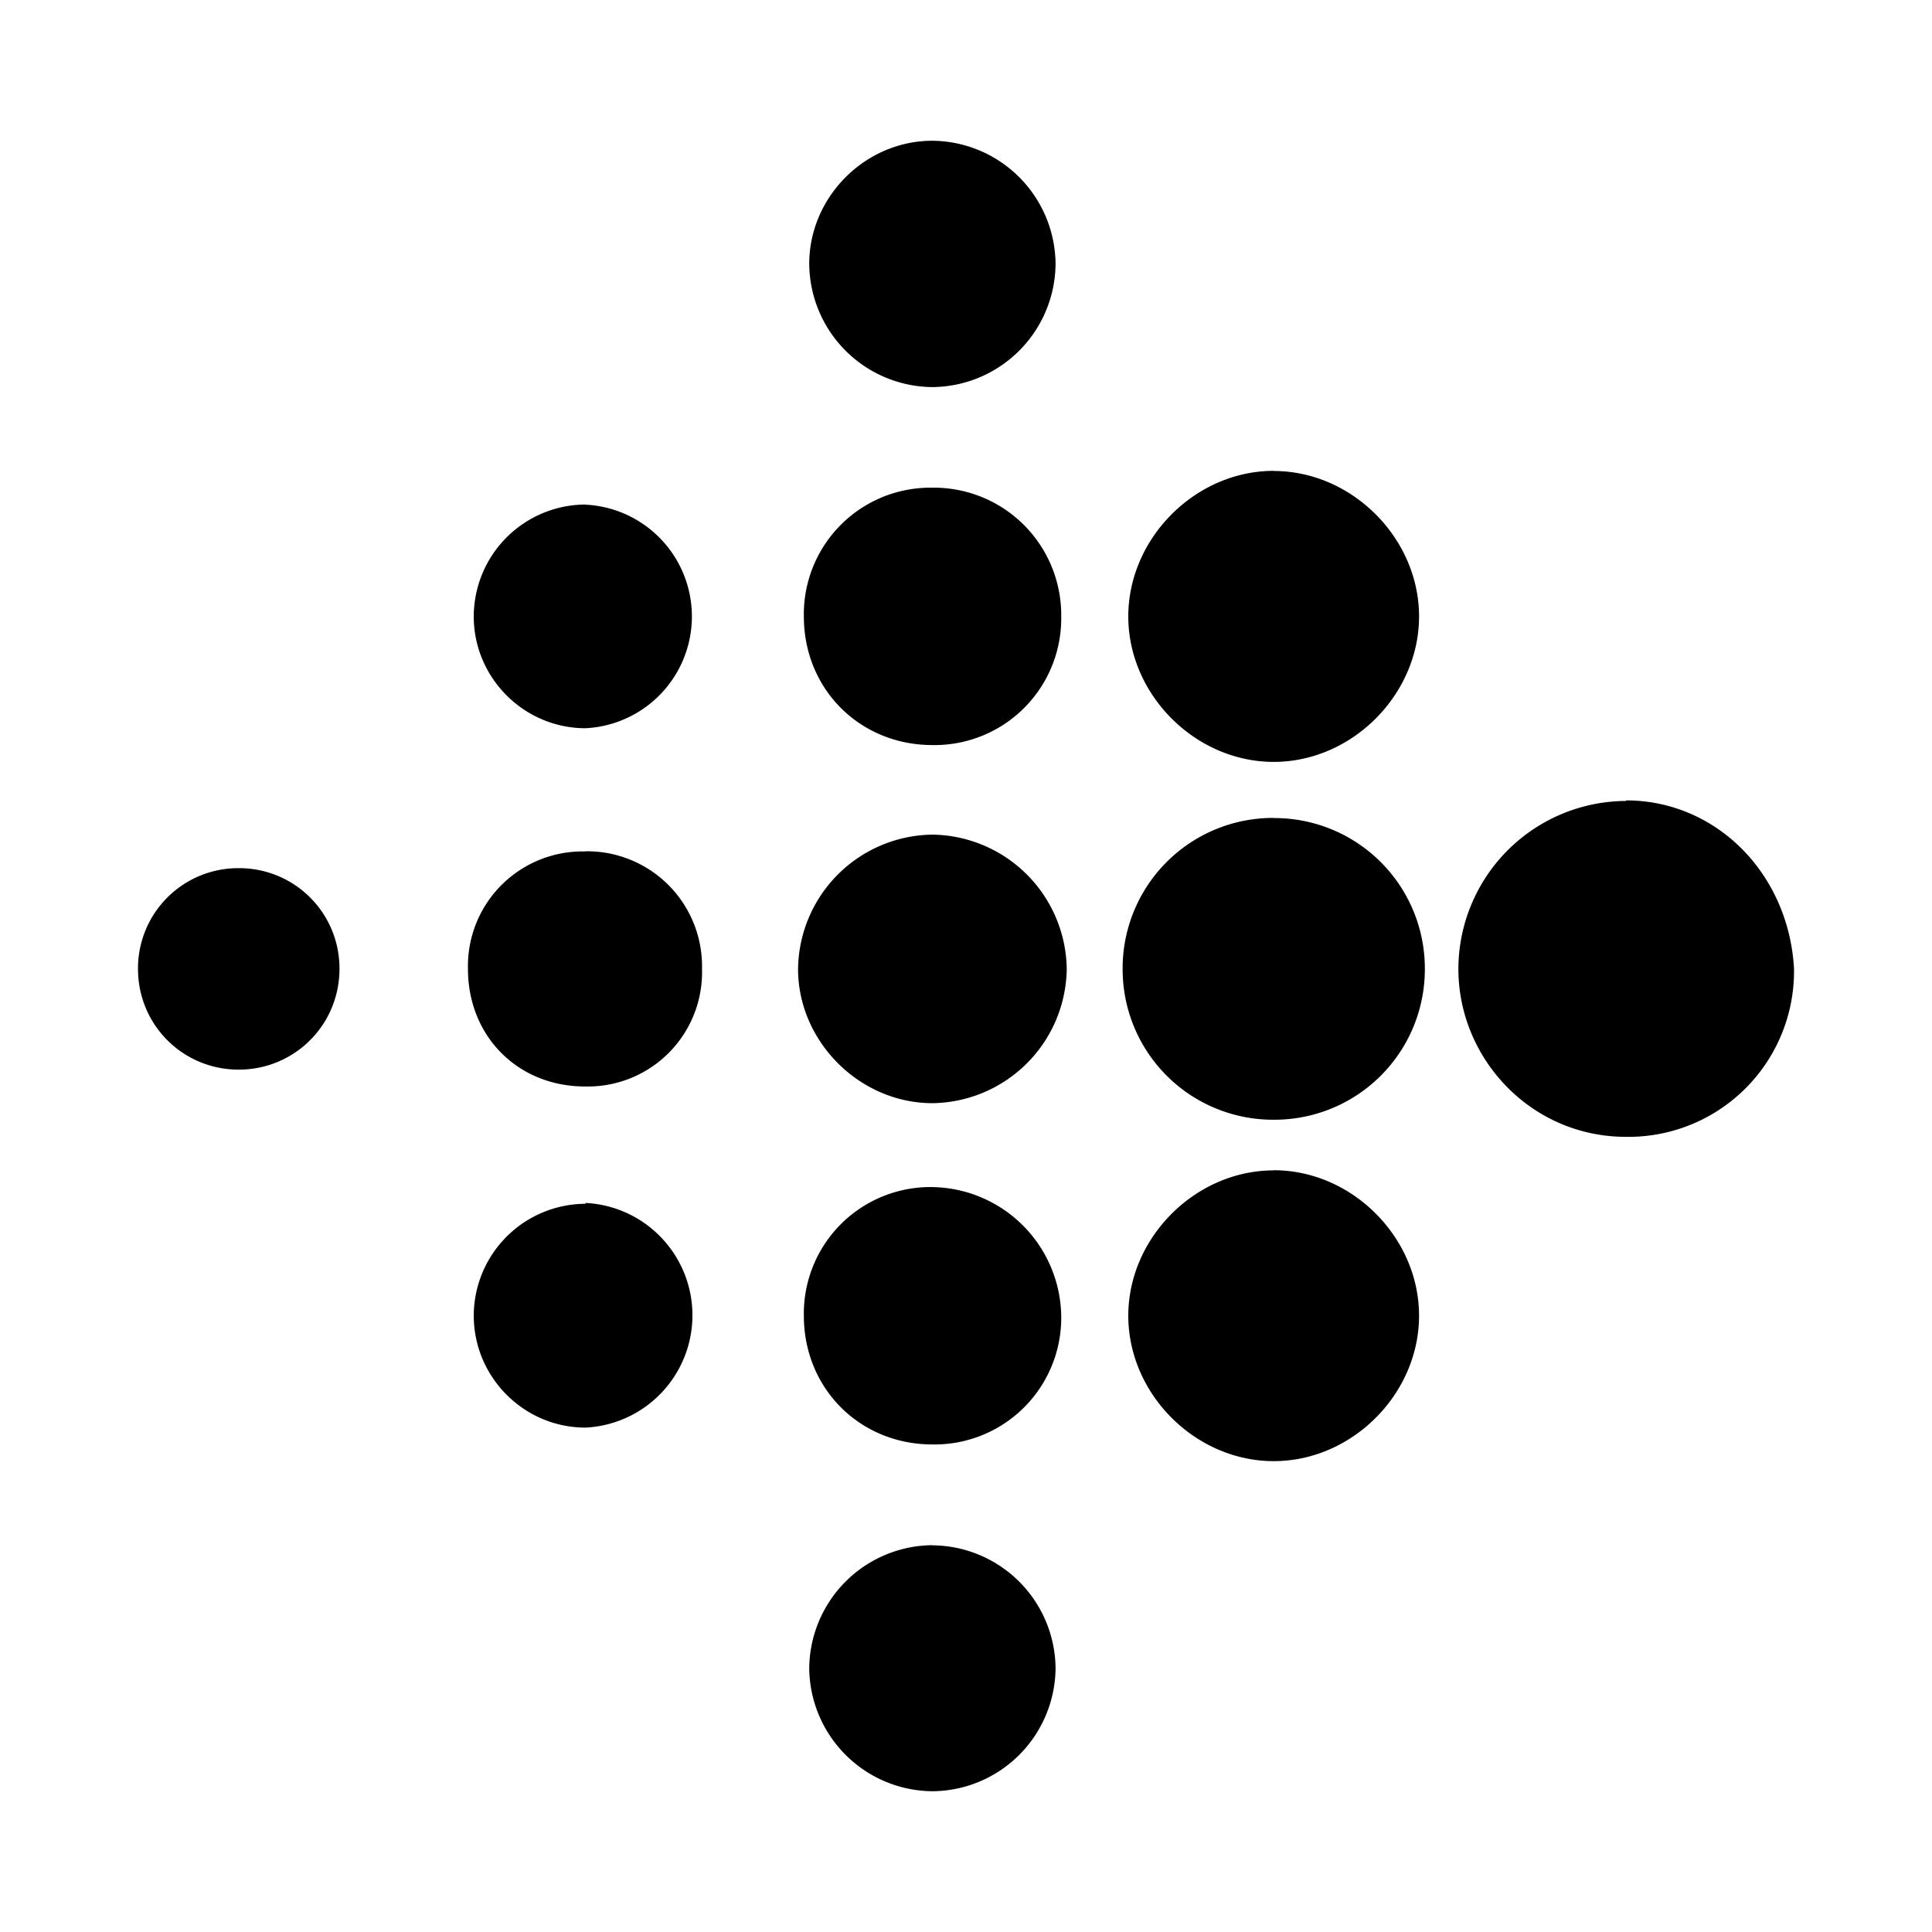 <svg aria-hidden="true" xmlns="http://www.w3.org/2000/svg" viewBox="0 0 14 14" height="1em" width="1em">
  <path d="M7.649 1.913a.9.9 0 0 1-.893.892.9.9 0 0 1-.892-.893c0-.486.407-.892.892-.892a.9.9 0 0 1 .893.892zm-.893 1.621a.917.917 0 0 0-.931.933c0 .526.405.932.932.932a.918.918 0 0 0 .933-.932.923.923 0 0 0-.938-.933h.004zm0 2.514a.986.986 0 0 0-.973.973c0 .527.447.973.974.973a.986.986 0 0 0 .973-.973.987.987 0 0 0-.973-.973h-.001zm0 2.554a.917.917 0 0 0-.931.932c0 .527.405.933.932.933a.918.918 0 0 0 .933-.933.949.949 0 0 0-.938-.932h.004zm0 2.595a.9.9 0 0 0-.892.893.9.9 0 0 0 .892.89.899.899 0 0 0 .893-.892.899.899 0 0 0-.893-.89zM9.23 3.412c-.568 0-1.054.488-1.054 1.055s.486 1.054 1.054 1.054c.568 0 1.053-.488 1.053-1.054 0-.567-.486-1.054-1.053-1.054v-.001zm0 2.515a1.09 1.09 0 0 0-1.095 1.095A1.09 1.09 0 0 0 9.23 8.114a1.09 1.09 0 0 0 1.095-1.095A1.09 1.09 0 0 0 9.23 5.928zm0 2.554c-.568 0-1.054.488-1.054 1.053 0 .568.486 1.054 1.054 1.054.568 0 1.053-.487 1.053-1.054 0-.567-.485-1.054-1.053-1.054zm2.553-2.677a1.22 1.22 0 0 0-1.215 1.217c0 .649.525 1.217 1.215 1.217A1.2 1.2 0 0 0 13 7.016c-.041-.692-.568-1.216-1.217-1.216v.004zm-7.54-2.148a.813.813 0 0 0-.81.811c0 .446.365.81.81.81a.811.811 0 0 0 0-1.62v-.001zm0 2.514a.831.831 0 0 0-.852.851c0 .487.361.852.848.852a.828.828 0 0 0 .848-.852.833.833 0 0 0-.855-.852h.011zm0 2.553a.813.813 0 0 0-.81.81c0 .448.365.812.81.812a.815.815 0 0 0 0-1.628v.006zM1.73 6.291a.726.726 0 0 0-.73.73c0 .405.324.73.73.73.405 0 .73-.325.73-.73a.726.726 0 0 0-.73-.73z"/>
</svg>
